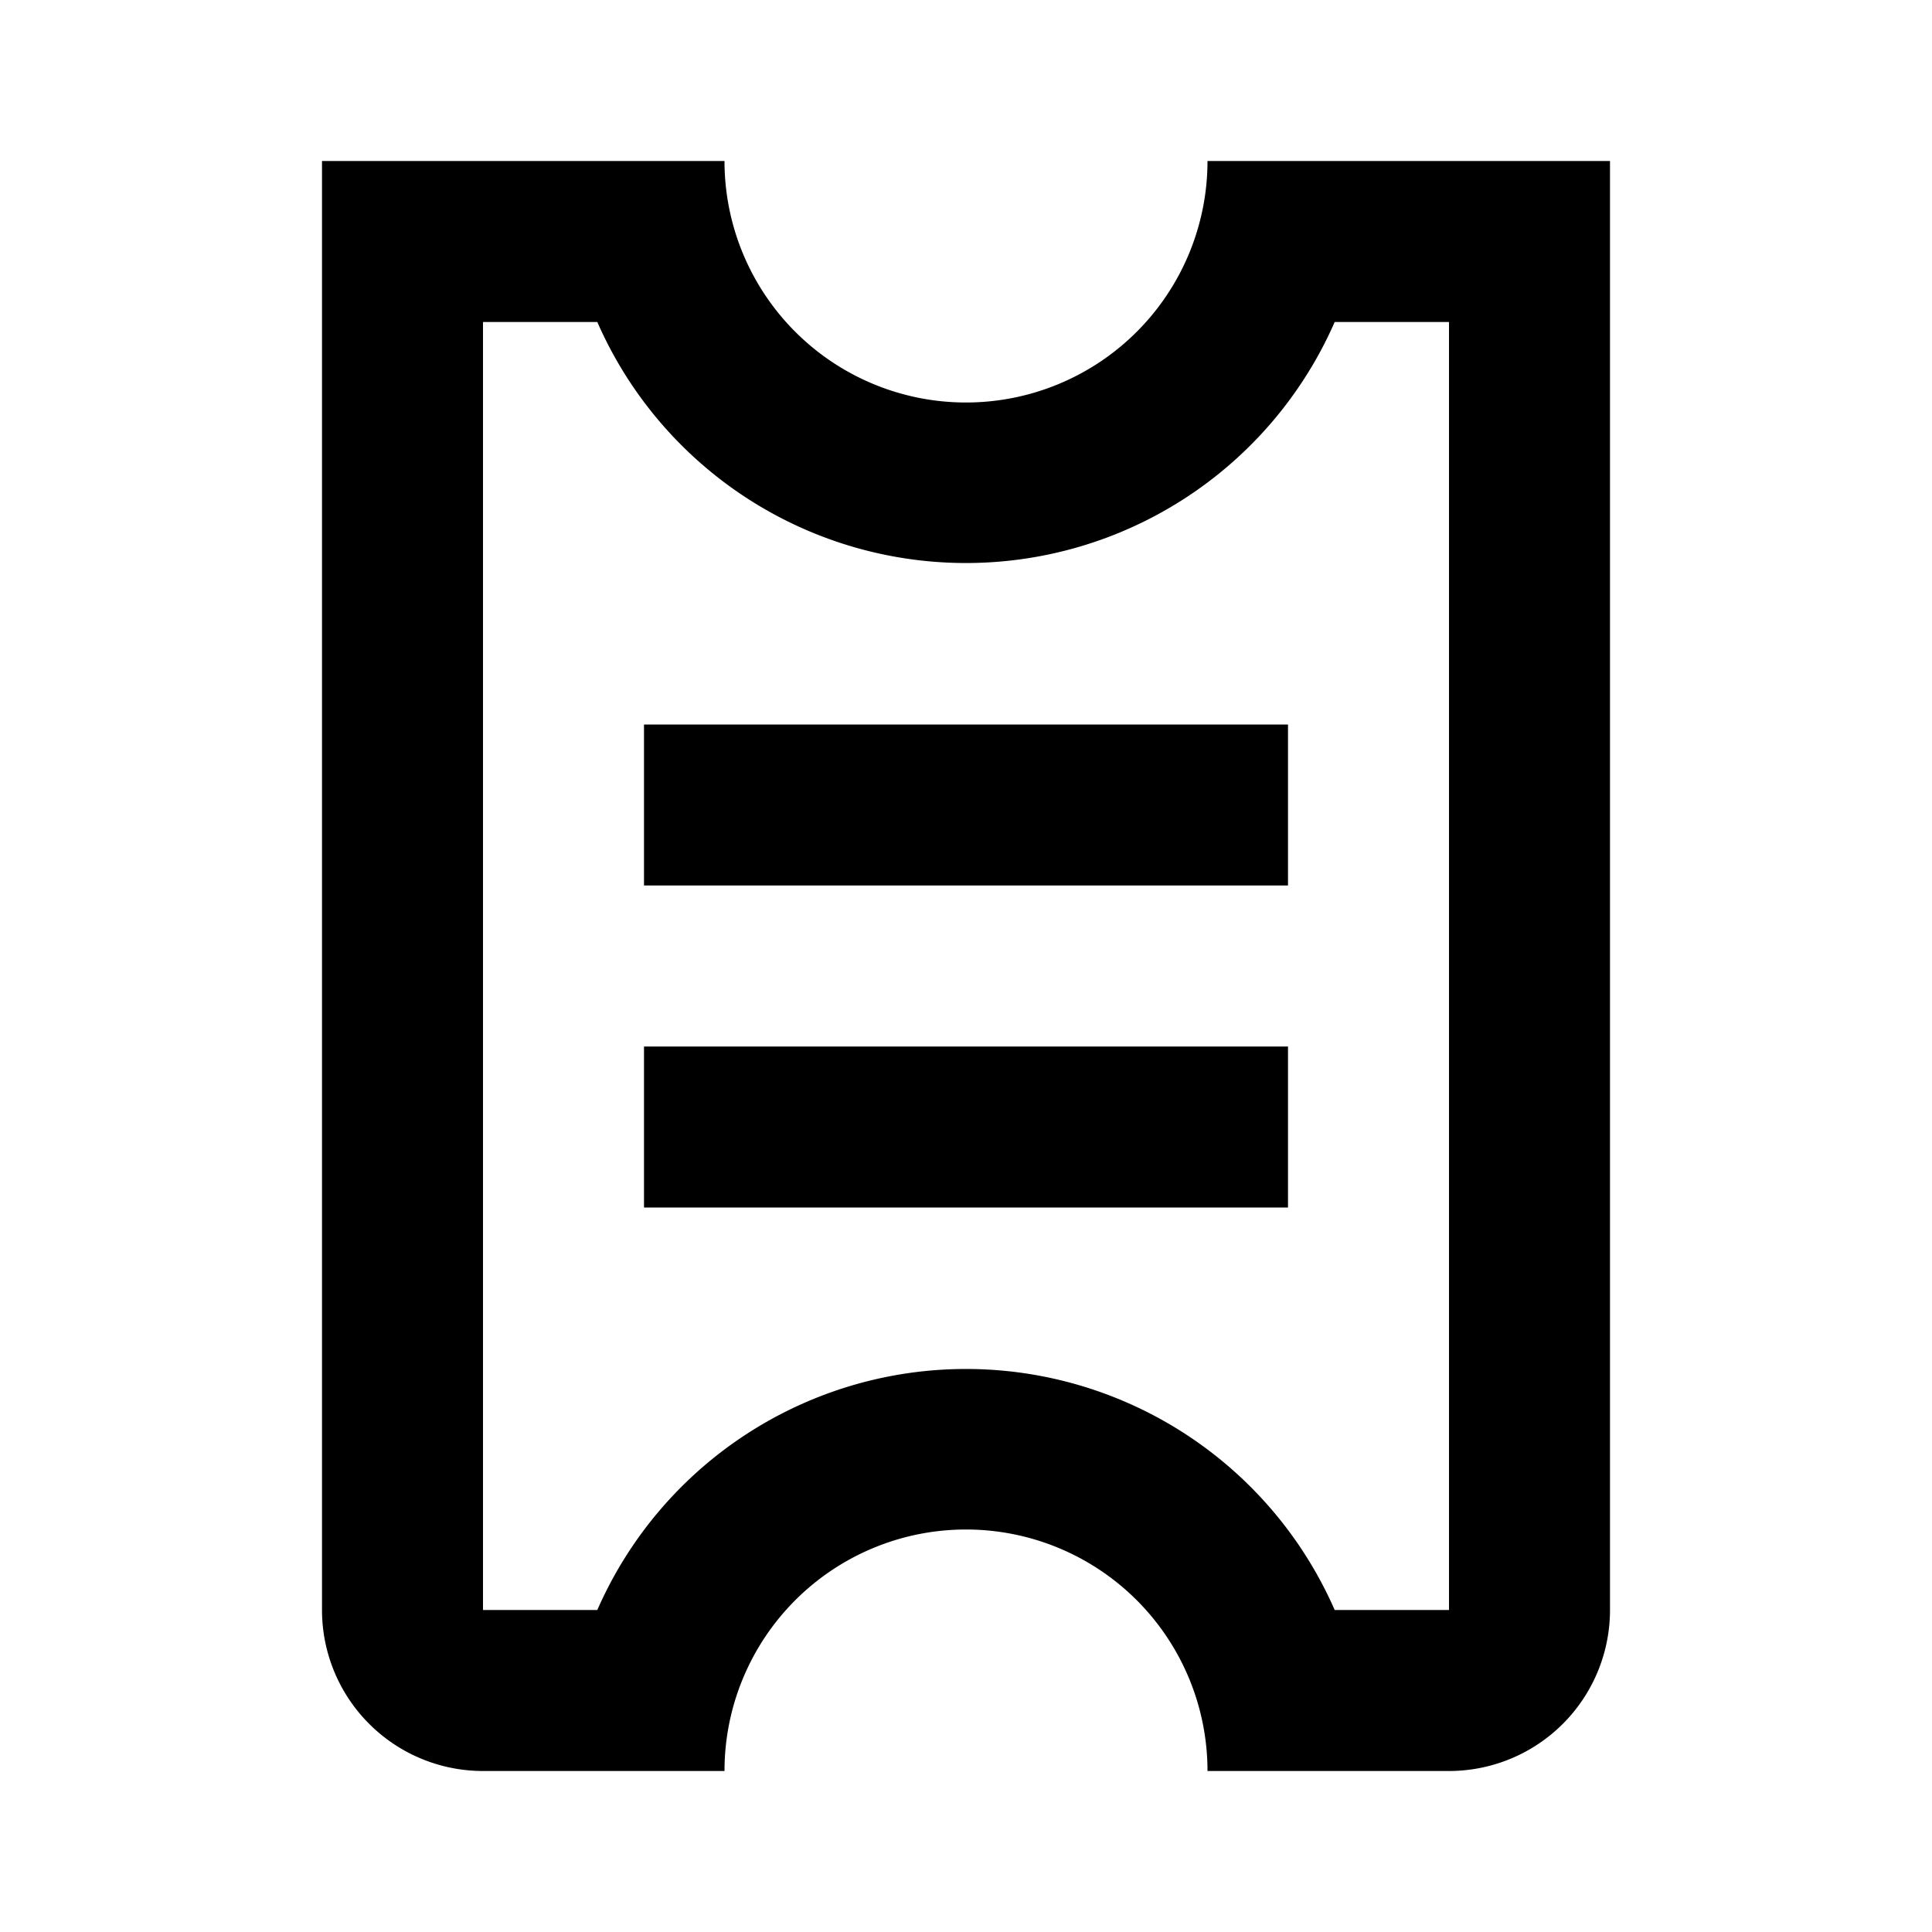<svg xmlns="http://www.w3.org/2000/svg" viewBox="0 0 24 24"><g id="Layer_2" data-name="Layer 2"><g id="UI_Outline" data-name="UI Outline"><g id="ticket"><rect width="24" height="24" style="fill:none"/><path d="M18,4V20H16.58a5,5,0,0,0-9.16,0H6V4H7.42a5,5,0,0,0,9.16,0H18m2-2H15A3,3,0,0,1,9,2H4V20a2,2,0,0,0,2,2H9a3,3,0,0,1,6,0h3a2,2,0,0,0,2-2V2ZM16,9H8v2h8Zm0,4H8v2h8Z"/></g></g></g></svg>